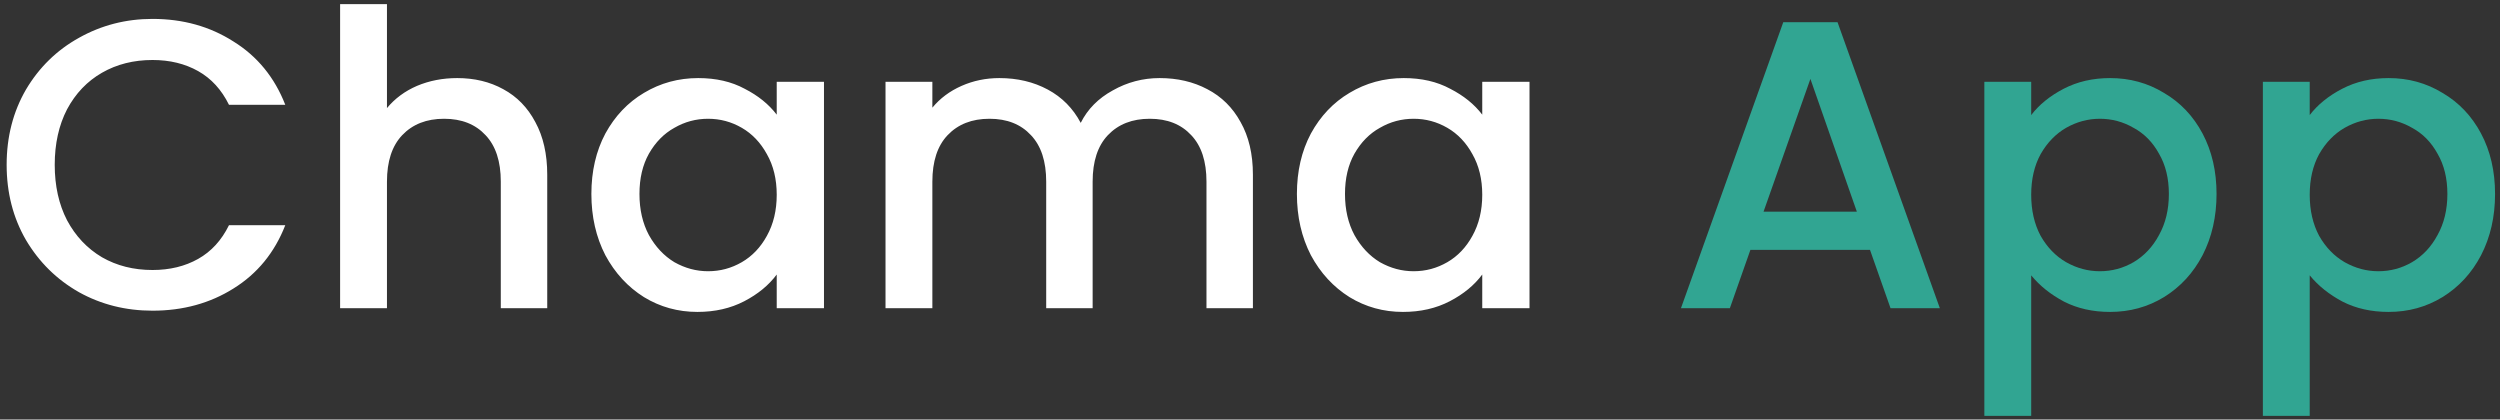 <svg width="292" height="49" viewBox="0 0 292 49" fill="none" xmlns="http://www.w3.org/2000/svg">
<rect x="0" y="0" width="292" height="49" fill="#333333" stroke="none"/>
<path d="M0.776 19.248C0.776 15.984 1.528 13.056 3.032 10.464C4.568 7.872 6.632 5.856 9.224 4.416C11.848 2.944 14.712 2.208 17.816 2.208C21.368 2.208 24.52 3.088 27.272 4.848C30.056 6.576 32.072 9.04 33.32 12.24H26.744C25.88 10.48 24.68 9.168 23.144 8.304C21.608 7.44 19.832 7.008 17.816 7.008C15.608 7.008 13.64 7.504 11.912 8.496C10.184 9.488 8.824 10.912 7.832 12.768C6.872 14.624 6.392 16.784 6.392 19.248C6.392 21.712 6.872 23.872 7.832 25.728C8.824 27.584 10.184 29.024 11.912 30.048C13.64 31.04 15.608 31.536 17.816 31.536C19.832 31.536 21.608 31.104 23.144 30.24C24.68 29.376 25.88 28.064 26.744 26.304H33.32C32.072 29.504 30.056 31.968 27.272 33.696C24.52 35.424 21.368 36.288 17.816 36.288C14.68 36.288 11.816 35.568 9.224 34.128C6.632 32.656 4.568 30.624 3.032 28.032C1.528 25.44 0.776 22.512 0.776 19.248ZM53.405 9.12C55.421 9.12 57.213 9.552 58.781 10.416C60.381 11.28 61.629 12.56 62.525 14.256C63.453 15.952 63.917 18 63.917 20.4V36H58.493V21.216C58.493 18.848 57.901 17.04 56.717 15.792C55.533 14.512 53.917 13.872 51.869 13.872C49.821 13.872 48.189 14.512 46.973 15.792C45.789 17.04 45.197 18.848 45.197 21.216V36H39.725V0.48H45.197V12.624C46.125 11.504 47.293 10.64 48.701 10.032C50.141 9.424 51.709 9.12 53.405 9.12ZM69.073 22.656C69.073 20 69.617 17.648 70.705 15.6C71.825 13.552 73.329 11.968 75.217 10.848C77.137 9.696 79.249 9.12 81.553 9.12C83.633 9.12 85.441 9.536 86.977 10.368C88.545 11.168 89.793 12.176 90.721 13.392V9.552H96.241V36H90.721V32.064C89.793 33.312 88.529 34.352 86.929 35.184C85.329 36.016 83.505 36.432 81.457 36.432C79.185 36.432 77.105 35.856 75.217 34.704C73.329 33.52 71.825 31.888 70.705 29.808C69.617 27.696 69.073 25.312 69.073 22.656ZM90.721 22.752C90.721 20.928 90.337 19.344 89.569 18C88.833 16.656 87.857 15.632 86.641 14.928C85.425 14.224 84.113 13.872 82.705 13.872C81.297 13.872 79.985 14.224 78.769 14.928C77.553 15.6 76.561 16.608 75.793 17.952C75.057 19.264 74.689 20.832 74.689 22.656C74.689 24.48 75.057 26.08 75.793 27.456C76.561 28.832 77.553 29.888 78.769 30.624C80.017 31.328 81.329 31.68 82.705 31.68C84.113 31.68 85.425 31.328 86.641 30.624C87.857 29.92 88.833 28.896 89.569 27.552C90.337 26.176 90.721 24.576 90.721 22.752ZM135.444 9.12C137.524 9.12 139.38 9.552 141.012 10.416C142.676 11.28 143.972 12.56 144.9 14.256C145.86 15.952 146.34 18 146.34 20.4V36H140.916V21.216C140.916 18.848 140.324 17.04 139.14 15.792C137.956 14.512 136.34 13.872 134.292 13.872C132.244 13.872 130.612 14.512 129.396 15.792C128.212 17.04 127.62 18.848 127.62 21.216V36H122.196V21.216C122.196 18.848 121.604 17.04 120.42 15.792C119.236 14.512 117.62 13.872 115.572 13.872C113.524 13.872 111.892 14.512 110.676 15.792C109.492 17.04 108.9 18.848 108.9 21.216V36H103.428V9.552H108.9V12.576C109.796 11.488 110.932 10.64 112.308 10.032C113.684 9.424 115.156 9.12 116.724 9.12C118.836 9.12 120.724 9.568 122.388 10.464C124.052 11.36 125.332 12.656 126.228 14.352C127.028 12.752 128.276 11.488 129.972 10.56C131.668 9.6 133.492 9.12 135.444 9.12ZM151.479 22.656C151.479 20 152.023 17.648 153.111 15.6C154.231 13.552 155.735 11.968 157.623 10.848C159.543 9.696 161.655 9.12 163.959 9.12C166.039 9.12 167.847 9.536 169.383 10.368C170.951 11.168 172.199 12.176 173.127 13.392V9.552H178.647V36H173.127V32.064C172.199 33.312 170.935 34.352 169.335 35.184C167.735 36.016 165.911 36.432 163.863 36.432C161.591 36.432 159.511 35.856 157.623 34.704C155.735 33.52 154.231 31.888 153.111 29.808C152.023 27.696 151.479 25.312 151.479 22.656ZM173.127 22.752C173.127 20.928 172.743 19.344 171.975 18C171.239 16.656 170.263 15.632 169.047 14.928C167.831 14.224 166.519 13.872 165.111 13.872C163.703 13.872 162.391 14.224 161.175 14.928C159.959 15.6 158.967 16.608 158.199 17.952C157.463 19.264 157.095 20.832 157.095 22.656C157.095 24.48 157.463 26.08 158.199 27.456C158.967 28.832 159.959 29.888 161.175 30.624C162.423 31.328 163.735 31.68 165.111 31.68C166.519 31.68 167.831 31.328 169.047 30.624C170.263 29.92 171.239 28.896 171.975 27.552C172.743 26.176 173.127 24.576 173.127 22.752Z" fill="white"/>
<path d="M218.415 29.184H204.447L202.047 36H196.335L208.287 2.592H214.623L226.575 36H220.815L218.415 29.184ZM216.879 24.72L211.455 9.216L205.983 24.72H216.879ZM237.244 13.44C238.172 12.224 239.436 11.2 241.036 10.368C242.636 9.536 244.444 9.12 246.46 9.12C248.764 9.12 250.86 9.696 252.748 10.848C254.668 11.968 256.172 13.552 257.26 15.6C258.348 17.648 258.892 20 258.892 22.656C258.892 25.312 258.348 27.696 257.26 29.808C256.172 31.888 254.668 33.52 252.748 34.704C250.86 35.856 248.764 36.432 246.46 36.432C244.444 36.432 242.652 36.032 241.084 35.232C239.516 34.4 238.236 33.376 237.244 32.16V48.576H231.772V9.552H237.244V13.44ZM253.324 22.656C253.324 20.832 252.94 19.264 252.172 17.952C251.436 16.608 250.444 15.6 249.196 14.928C247.98 14.224 246.668 13.872 245.26 13.872C243.884 13.872 242.572 14.224 241.324 14.928C240.108 15.632 239.116 16.656 238.348 18C237.612 19.344 237.244 20.928 237.244 22.752C237.244 24.576 237.612 26.176 238.348 27.552C239.116 28.896 240.108 29.92 241.324 30.624C242.572 31.328 243.884 31.68 245.26 31.68C246.668 31.68 247.98 31.328 249.196 30.624C250.444 29.888 251.436 28.832 252.172 27.456C252.94 26.08 253.324 24.48 253.324 22.656ZM269.775 13.44C270.703 12.224 271.967 11.2 273.567 10.368C275.167 9.536 276.975 9.12 278.991 9.12C281.295 9.12 283.391 9.696 285.279 10.848C287.199 11.968 288.703 13.552 289.791 15.6C290.879 17.648 291.423 20 291.423 22.656C291.423 25.312 290.879 27.696 289.791 29.808C288.703 31.888 287.199 33.52 285.279 34.704C283.391 35.856 281.295 36.432 278.991 36.432C276.975 36.432 275.183 36.032 273.615 35.232C272.047 34.4 270.767 33.376 269.775 32.16V48.576H264.303V9.552H269.775V13.44ZM285.855 22.656C285.855 20.832 285.471 19.264 284.703 17.952C283.967 16.608 282.975 15.6 281.727 14.928C280.511 14.224 279.199 13.872 277.791 13.872C276.415 13.872 275.103 14.224 273.855 14.928C272.639 15.632 271.647 16.656 270.879 18C270.143 19.344 269.775 20.928 269.775 22.752C269.775 24.576 270.143 26.176 270.879 27.552C271.647 28.896 272.639 29.92 273.855 30.624C275.103 31.328 276.415 31.68 277.791 31.68C279.199 31.68 280.511 31.328 281.727 30.624C282.975 29.888 283.967 28.832 284.703 27.456C285.471 26.08 285.855 24.48 285.855 22.656Z" fill="#31A592"/>
</svg>
